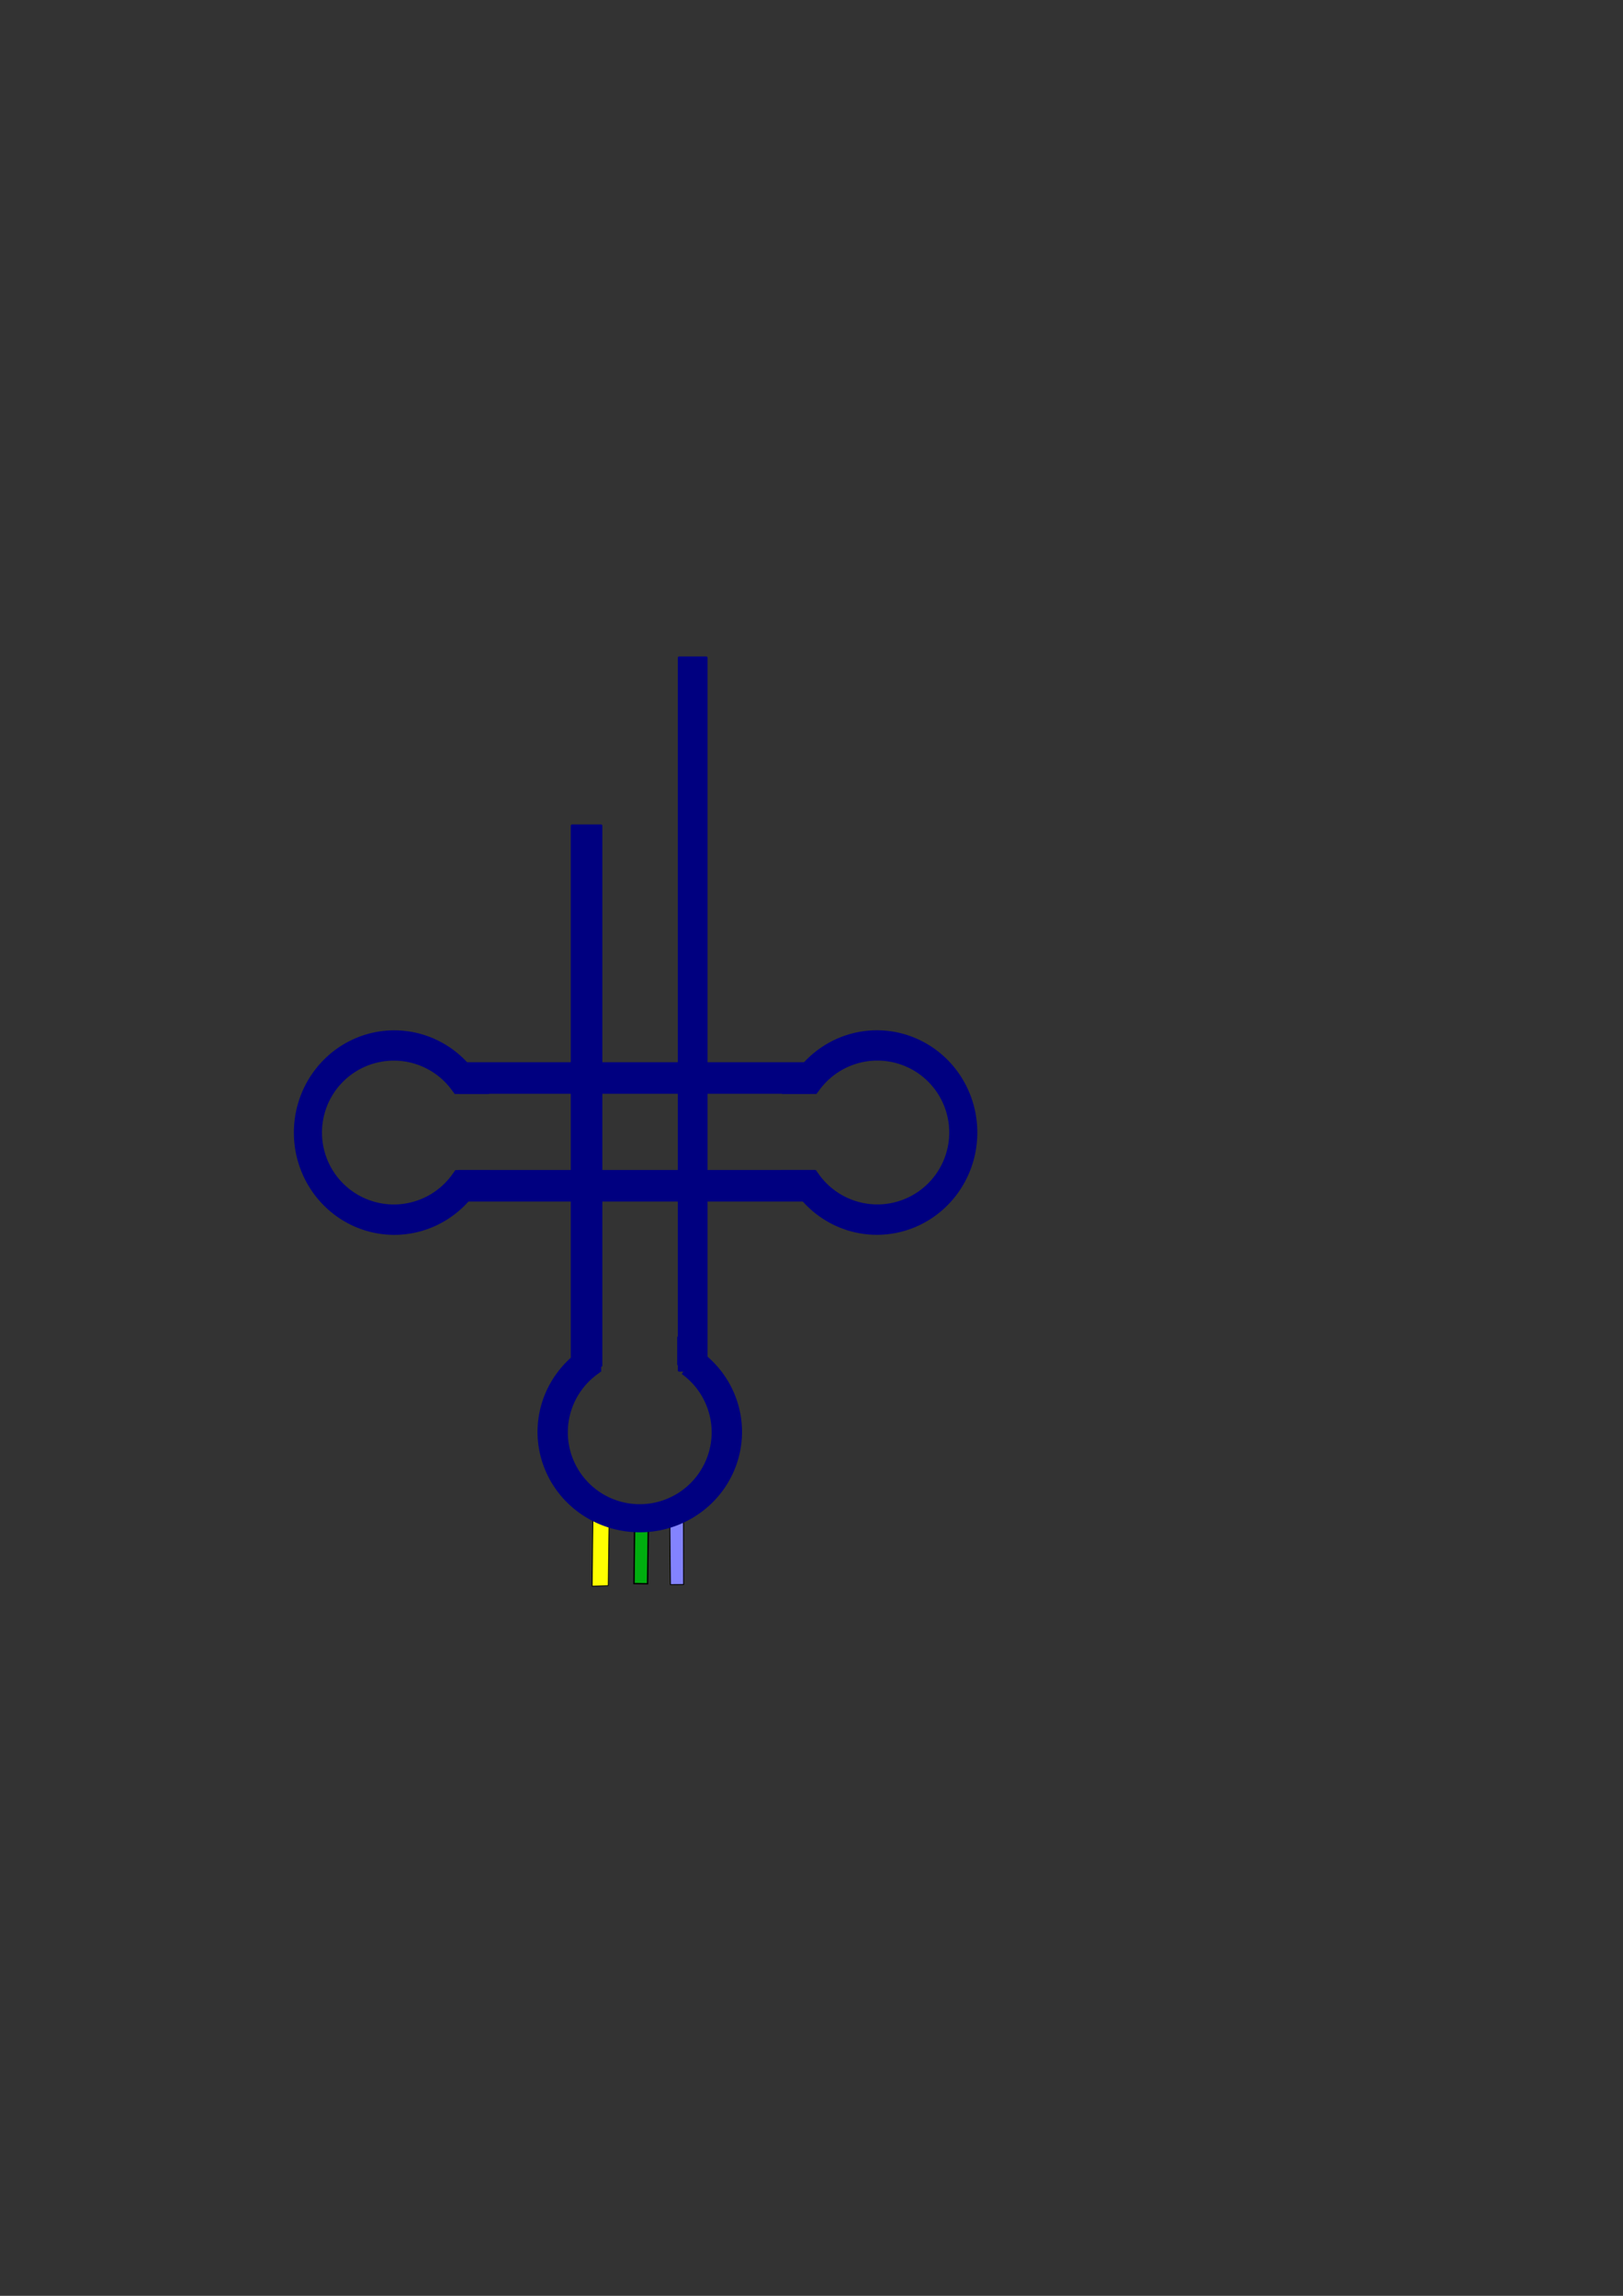 <?xml version="1.0" encoding="UTF-8" standalone="no"?>
<!-- Created with Inkscape (http://www.inkscape.org/) -->

<svg
   xmlns:dc="http://purl.org/dc/elements/1.1/"
   xmlns:cc="http://creativecommons.org/ns#"
   xmlns:rdf="http://www.w3.org/1999/02/22-rdf-syntax-ns#"
   xmlns:svg="http://www.w3.org/2000/svg"
   xmlns="http://www.w3.org/2000/svg"
   xmlns:sodipodi="http://sodipodi.sourceforge.net/DTD/sodipodi-0.dtd"
   xmlns:inkscape="http://www.inkscape.org/namespaces/inkscape"
   width="210mm"
   height="297mm"
   viewBox="0 0 744.094 1052.362"
   id="svg2"
   version="1.1"
   inkscape:version="0.91 r13725"
   sodipodi:docname="tRNA.svg">
  <rect x="0" y="0" width="744.094" height="1052.362" fill="#333333" stroke="none"/>
  <defs
     id="defs4">
    <inkscape:path-effect
       effect="spiro"
       id="path-effect4425"
       is_visible="true" />
    <inkscape:path-effect
       effect="spiro"
       id="path-effect4421"
       is_visible="true" />
    <inkscape:path-effect
       effect="spiro"
       id="path-effect4417"
       is_visible="true" />
    <inkscape:path-effect
       effect="spiro"
       id="path-effect4413"
       is_visible="true" />
    <inkscape:path-effect
       effect="spiro"
       id="path-effect4409"
       is_visible="true" />
    <inkscape:path-effect
       effect="spiro"
       id="path-effect4405"
       is_visible="true" />
    <inkscape:path-effect
       effect="spiro"
       id="path-effect4377"
       is_visible="true" />
    <inkscape:path-effect
       effect="spiro"
       id="path-effect4405-4"
       is_visible="true" />
    <inkscape:path-effect
       effect="spiro"
       id="path-effect4417-3"
       is_visible="true" />
    <inkscape:path-effect
       effect="spiro"
       id="path-effect4417-3-7"
       is_visible="true" />
    <inkscape:path-effect
       effect="spiro"
       id="path-effect4405-4-6"
       is_visible="true" />
    <inkscape:path-effect
       effect="spiro"
       id="path-effect4417-34"
       is_visible="true" />
    <inkscape:path-effect
       effect="spiro"
       id="path-effect4405-8"
       is_visible="true" />
    <inkscape:path-effect
       effect="spiro"
       id="path-effect4425-7"
       is_visible="true" />
    <inkscape:path-effect
       effect="spiro"
       id="path-effect4421-5"
       is_visible="true" />
    <inkscape:path-effect
       effect="spiro"
       id="path-effect4417-1"
       is_visible="true" />
    <inkscape:path-effect
       effect="spiro"
       id="path-effect4413-3"
       is_visible="true" />
    <inkscape:path-effect
       effect="spiro"
       id="path-effect4409-6"
       is_visible="true" />
    <inkscape:path-effect
       effect="spiro"
       id="path-effect4405-2"
       is_visible="true" />
    <inkscape:path-effect
       effect="spiro"
       id="path-effect4377-1"
       is_visible="true" />
    <inkscape:path-effect
       effect="spiro"
       id="path-effect4405-4-2"
       is_visible="true" />
    <inkscape:path-effect
       effect="spiro"
       id="path-effect4417-3-6"
       is_visible="true" />
    <inkscape:path-effect
       effect="spiro"
       id="path-effect4417-3-7-5"
       is_visible="true" />
    <inkscape:path-effect
       effect="spiro"
       id="path-effect4405-4-6-0"
       is_visible="true" />
    <inkscape:path-effect
       effect="spiro"
       id="path-effect4417-34-6"
       is_visible="true" />
    <inkscape:path-effect
       effect="spiro"
       id="path-effect4405-8-4"
       is_visible="true" />
    <inkscape:path-effect
       effect="spiro"
       id="path-effect4417-34-6-7"
       is_visible="true" />
    <inkscape:path-effect
       effect="spiro"
       id="path-effect4405-4-6-0-4"
       is_visible="true" />
    <inkscape:path-effect
       effect="spiro"
       id="path-effect4405-4-6-0-4-9"
       is_visible="true" />
    <inkscape:path-effect
       effect="spiro"
       id="path-effect4417-34-6-7-3"
       is_visible="true" />
    <inkscape:path-effect
       effect="spiro"
       id="path-effect4405-4-6-0-48"
       is_visible="true" />
    <inkscape:path-effect
       effect="spiro"
       id="path-effect4417-34-6-8"
       is_visible="true" />
    <inkscape:path-effect
       effect="spiro"
       id="path-effect4405-4-6-0-4-90"
       is_visible="true" />
    <inkscape:path-effect
       effect="spiro"
       id="path-effect4417-34-6-7-9"
       is_visible="true" />
    <inkscape:path-effect
       effect="spiro"
       id="path-effect4405-4-6-0-1"
       is_visible="true" />
    <inkscape:path-effect
       effect="spiro"
       id="path-effect4417-34-6-9"
       is_visible="true" />
    <inkscape:path-effect
       effect="spiro"
       id="path-effect4405-4-6-0-4-0"
       is_visible="true" />
    <inkscape:path-effect
       effect="spiro"
       id="path-effect4417-34-6-7-34"
       is_visible="true" />
    <inkscape:path-effect
       effect="spiro"
       id="path-effect4405-4-6-0-3"
       is_visible="true" />
    <inkscape:path-effect
       effect="spiro"
       id="path-effect4417-34-6-1"
       is_visible="true" />
    <inkscape:path-effect
       is_visible="true"
       id="path-effect4425-2"
       effect="spiro" />
    <inkscape:path-effect
       is_visible="true"
       id="path-effect4421-4"
       effect="spiro" />
    <inkscape:path-effect
       is_visible="true"
       id="path-effect4417-8"
       effect="spiro" />
    <inkscape:path-effect
       is_visible="true"
       id="path-effect4413-8"
       effect="spiro" />
    <inkscape:path-effect
       is_visible="true"
       id="path-effect4409-7"
       effect="spiro" />
    <inkscape:path-effect
       is_visible="true"
       id="path-effect4405-9"
       effect="spiro" />
    <inkscape:path-effect
       is_visible="true"
       id="path-effect4377-6"
       effect="spiro" />
    <inkscape:path-effect
       is_visible="true"
       id="path-effect4405-4-7"
       effect="spiro" />
    <inkscape:path-effect
       is_visible="true"
       id="path-effect4417-3-3"
       effect="spiro" />
    <inkscape:path-effect
       is_visible="true"
       id="path-effect4417-3-7-1"
       effect="spiro" />
    <inkscape:path-effect
       is_visible="true"
       id="path-effect4405-4-6-1"
       effect="spiro" />
    <inkscape:path-effect
       is_visible="true"
       id="path-effect4417-34-5"
       effect="spiro" />
    <inkscape:path-effect
       is_visible="true"
       id="path-effect4405-8-73"
       effect="spiro" />
    <inkscape:path-effect
       is_visible="true"
       id="path-effect4417-3-7-6"
       effect="spiro" />
    <inkscape:path-effect
       is_visible="true"
       id="path-effect4405-4-6-9"
       effect="spiro" />
    <inkscape:path-effect
       is_visible="true"
       id="path-effect4417-34-6-4"
       effect="spiro" />
    <inkscape:path-effect
       is_visible="true"
       id="path-effect4405-8-6"
       effect="spiro" />
    <inkscape:path-effect
       is_visible="true"
       id="path-effect4417-3-9"
       effect="spiro" />
    <inkscape:path-effect
       is_visible="true"
       id="path-effect4405-4-4"
       effect="spiro" />
    <inkscape:path-effect
       is_visible="true"
       id="path-effect4417-7"
       effect="spiro" />
    <inkscape:path-effect
       is_visible="true"
       id="path-effect4405-1"
       effect="spiro" />
    <inkscape:path-effect
       is_visible="true"
       id="path-effect4417-3-7-9"
       effect="spiro" />
    <inkscape:path-effect
       is_visible="true"
       id="path-effect4405-4-6-5"
       effect="spiro" />
    <inkscape:path-effect
       is_visible="true"
       id="path-effect4417-34-2"
       effect="spiro" />
    <inkscape:path-effect
       is_visible="true"
       id="path-effect4405-8-0"
       effect="spiro" />
    <inkscape:path-effect
       is_visible="true"
       id="path-effect4417-3-4"
       effect="spiro" />
    <inkscape:path-effect
       is_visible="true"
       id="path-effect4405-4-2-2"
       effect="spiro" />
    <inkscape:path-effect
       is_visible="true"
       id="path-effect4417-74"
       effect="spiro" />
    <inkscape:path-effect
       is_visible="true"
       id="path-effect4405-2-6"
       effect="spiro" />
    <inkscape:path-effect
       is_visible="true"
       id="path-effect4417-3-7-5-7"
       effect="spiro" />
    <inkscape:path-effect
       is_visible="true"
       id="path-effect4405-4-6-98"
       effect="spiro" />
    <inkscape:path-effect
       is_visible="true"
       id="path-effect4417-34-3"
       effect="spiro" />
    <inkscape:path-effect
       is_visible="true"
       id="path-effect4405-8-7"
       effect="spiro" />
    <inkscape:path-effect
       is_visible="true"
       id="path-effect4417-3-71"
       effect="spiro" />
    <inkscape:path-effect
       is_visible="true"
       id="path-effect4405-4-45"
       effect="spiro" />
    <inkscape:path-effect
       is_visible="true"
       id="path-effect4417-2"
       effect="spiro" />
    <inkscape:path-effect
       is_visible="true"
       id="path-effect4405-0"
       effect="spiro" />
    <inkscape:path-effect
       is_visible="true"
       id="path-effect4417-3-7-90"
       effect="spiro" />
    <inkscape:path-effect
       is_visible="true"
       id="path-effect4405-4-6-6"
       effect="spiro" />
    <inkscape:path-effect
       is_visible="true"
       id="path-effect4417-34-68"
       effect="spiro" />
    <inkscape:path-effect
       is_visible="true"
       id="path-effect4405-8-3"
       effect="spiro" />
    <inkscape:path-effect
       is_visible="true"
       id="path-effect4417-3-73"
       effect="spiro" />
    <inkscape:path-effect
       is_visible="true"
       id="path-effect4405-4-5"
       effect="spiro" />
    <inkscape:path-effect
       is_visible="true"
       id="path-effect4417-1-1"
       effect="spiro" />
    <inkscape:path-effect
       is_visible="true"
       id="path-effect4405-12"
       effect="spiro" />
  </defs>
  <sodipodi:namedview
     id="base"
     pagecolor="#ffffff"
     bordercolor="#666666"
     borderopacity="1.0"
     inkscape:pageopacity="0.0"
     inkscape:pageshadow="2"
     inkscape:zoom="1.4"
     inkscape:cx="340.55733"
     inkscape:cy="513.94487"
     inkscape:document-units="px"
     inkscape:current-layer="layer1"
     showgrid="false"
     inkscape:window-width="1280"
     inkscape:window-height="691"
     inkscape:window-x="0"
     inkscape:window-y="1"
     inkscape:window-maximized="1"
     inkscape:object-paths="false"
     inkscape:snap-intersection-paths="false"
     inkscape:object-nodes="false"
     inkscape:snap-smooth-nodes="false"
     inkscape:snap-midpoints="false" />
  <g
     inkscape:label="Layer 1"
     inkscape:groupmode="layer"
     id="layer1">
    <rect
       style="opacity:0;fill:#ff00ff;stroke:#000080;stroke-width:10.201;stroke-miterlimit:4;stroke-dasharray:none"
       id="rect4218"
       width="17.884"
       height="50.244"
       x="140.323"
       y="454.962"
       rx="0.098"
       ry="0.098" />
    <rect
       style="fill:#000080;stroke:#000080;stroke-width:0.887"
       id="rect4182"
       width="13.582"
       height="247.77"
       x="262.124"
       y="378.34"
       rx="0.097"
       ry="0.108" />
    <rect
       style="fill:#000080;stroke:#000080;stroke-width:0.916"
       id="rect4184"
       width="12.701"
       height="326.939"
       x="311.221"
       y="301.359"
       rx="0.097"
       ry="0.116" />
    <rect
       style="fill:#000080;stroke:#000080;stroke-width:0.718"
       id="rect4182-2"
       width="13.751"
       height="160.386"
       x="487.26"
       y="-371.249"
       rx="0.099"
       ry="0.07"
       transform="matrix(0,1,-1,0,0,0)" />
    <rect
       style="fill:#000080;stroke:#000080;stroke-width:0.724"
       id="rect4182-2-4"
       width="13.744"
       height="163.237"
       x="536.656"
       y="-373.526"
       rx="0.098"
       ry="0.071"
       transform="matrix(0,1,-1,0,0,0)" />
    <path
       inkscape:connector-curvature="0"
       style="fill:none;stroke:#000080;stroke-width:9.941;stroke-miterlimit:4;stroke-dasharray:none"
       d="m 180.781,477.251 a 41.08,41.91 0 0 0 -41.08,41.91 41.08,41.91 0 0 0 41.08,41.91 41.08,41.91 0 0 0 34.854,-19.775 l -4.299,0 a 37.937,37.937 0 0 1 -30.753,15.782 37.937,37.937 0 0 1 -37.937,-37.937 37.937,37.937 0 0 1 37.937,-37.937 37.937,37.937 0 0 1 30.394,15.3 l 4.316,0 a 41.08,41.91 0 0 0 -34.512,-19.253 z"
       id="path4216" />
    <path
       inkscape:connector-curvature="0"
       style="fill:none;stroke:#000080;stroke-width:9.941;stroke-miterlimit:4;stroke-dasharray:none"
       d="m 402.024,477.231 a 41.08,41.91 0 0 1 41.08,41.91 41.08,41.91 0 0 1 -41.08,41.91 41.08,41.91 0 0 1 -34.854,-19.775 l 4.299,0 a 37.937,37.937 0 0 0 30.753,15.782 37.937,37.937 0 0 0 37.937,-37.937 37.937,37.937 0 0 0 -37.937,-37.937 37.937,37.937 0 0 0 -30.394,15.3 l -4.316,0 a 41.08,41.91 0 0 1 34.512,-19.253 z"
       id="path4216-7" />
    <path
       style="fill:#ffff00;fill-rule:evenodd;stroke:#000000;stroke-width:0.379;stroke-linecap:butt;stroke-linejoin:miter;stroke-miterlimit:4;stroke-dasharray:none;stroke-opacity:1"
       d="m 278.879,726.838 -7.389,0.249 0.351,-30.727 7.445,-1.707 -0.407,32.186 z"
       id="path4415"
       inkscape:path-effect="#path-effect4417-8"
       inkscape:original-d="m 278.87912,726.838 -7.38902,0.24873 0.35112,-30.7271 7.44527,-1.70726 z"
       inkscape:connector-curvature="0"
       sodipodi:nodetypes="ccccc" />
    <path
       style="fill:#00ae0f;fill-opacity:1;fill-rule:evenodd;stroke:#000000;stroke-width:0.652;stroke-linecap:butt;stroke-linejoin:miter;stroke-miterlimit:4;stroke-dasharray:none;stroke-opacity:1"
       d="m 291.041,691.109 -0.368,34.785 6.213,0.076 0.415,-31.61 z"
       id="path4714"
       inkscape:connector-curvature="0"
       sodipodi:nodetypes="ccccc" />
    <path
       style="fill:#8383ff;fill-opacity:1;fill-rule:evenodd;stroke:#000000;stroke-width:0.409;stroke-linecap:butt;stroke-linejoin:miter;stroke-miterlimit:4;stroke-dasharray:none;stroke-opacity:1"
       d="m 313.408,726.321 -0.068,-32.146 -6.235,2.666 0.271,29.522 6.031,-0.042 3e-5,-7e-5 z"
       id="path4403-9"
       inkscape:path-effect="#path-effect4405-4-7"
       inkscape:original-d="m 313.40813,726.32135 -0.0678,-32.1456 -6.23466,2.66575 0.27108,29.52232 c 6.28777,-1.33085 3.95313,0.0942 6.03135,-0.0424 z"
       inkscape:connector-curvature="0"
       sodipodi:nodetypes="cccccc" />
    <path
       style="fill:none;fill-rule:evenodd;stroke:#000000;stroke-width:0.796px;stroke-linecap:butt;stroke-linejoin:miter;stroke-opacity:1"
       d="M 341.298,640.807 Z"
       id="path4710"
       inkscape:connector-curvature="0" />
    <path
       inkscape:connector-curvature="0"
       style="fill:none;stroke:#000080;stroke-width:9.941;stroke-miterlimit:4;stroke-dasharray:none"
       d="m 251.408,656.333 a 41.91,41.08 0 0 0 41.91,41.08 41.91,41.08 0 0 0 41.91,-41.08 41.91,41.08 0 0 0 -19.775,-34.854 l 0,4.299 a 37.937,37.937 0 0 1 15.782,30.753 37.937,37.937 0 0 1 -37.937,37.937 37.937,37.937 0 0 1 -37.937,-37.937 37.937,37.937 0 0 1 15.3,-30.394 l 0,-4.316 a 41.91,41.08 0 0 0 -19.253,34.512 z"
       id="path4216-9" />
  </g>
</svg>
